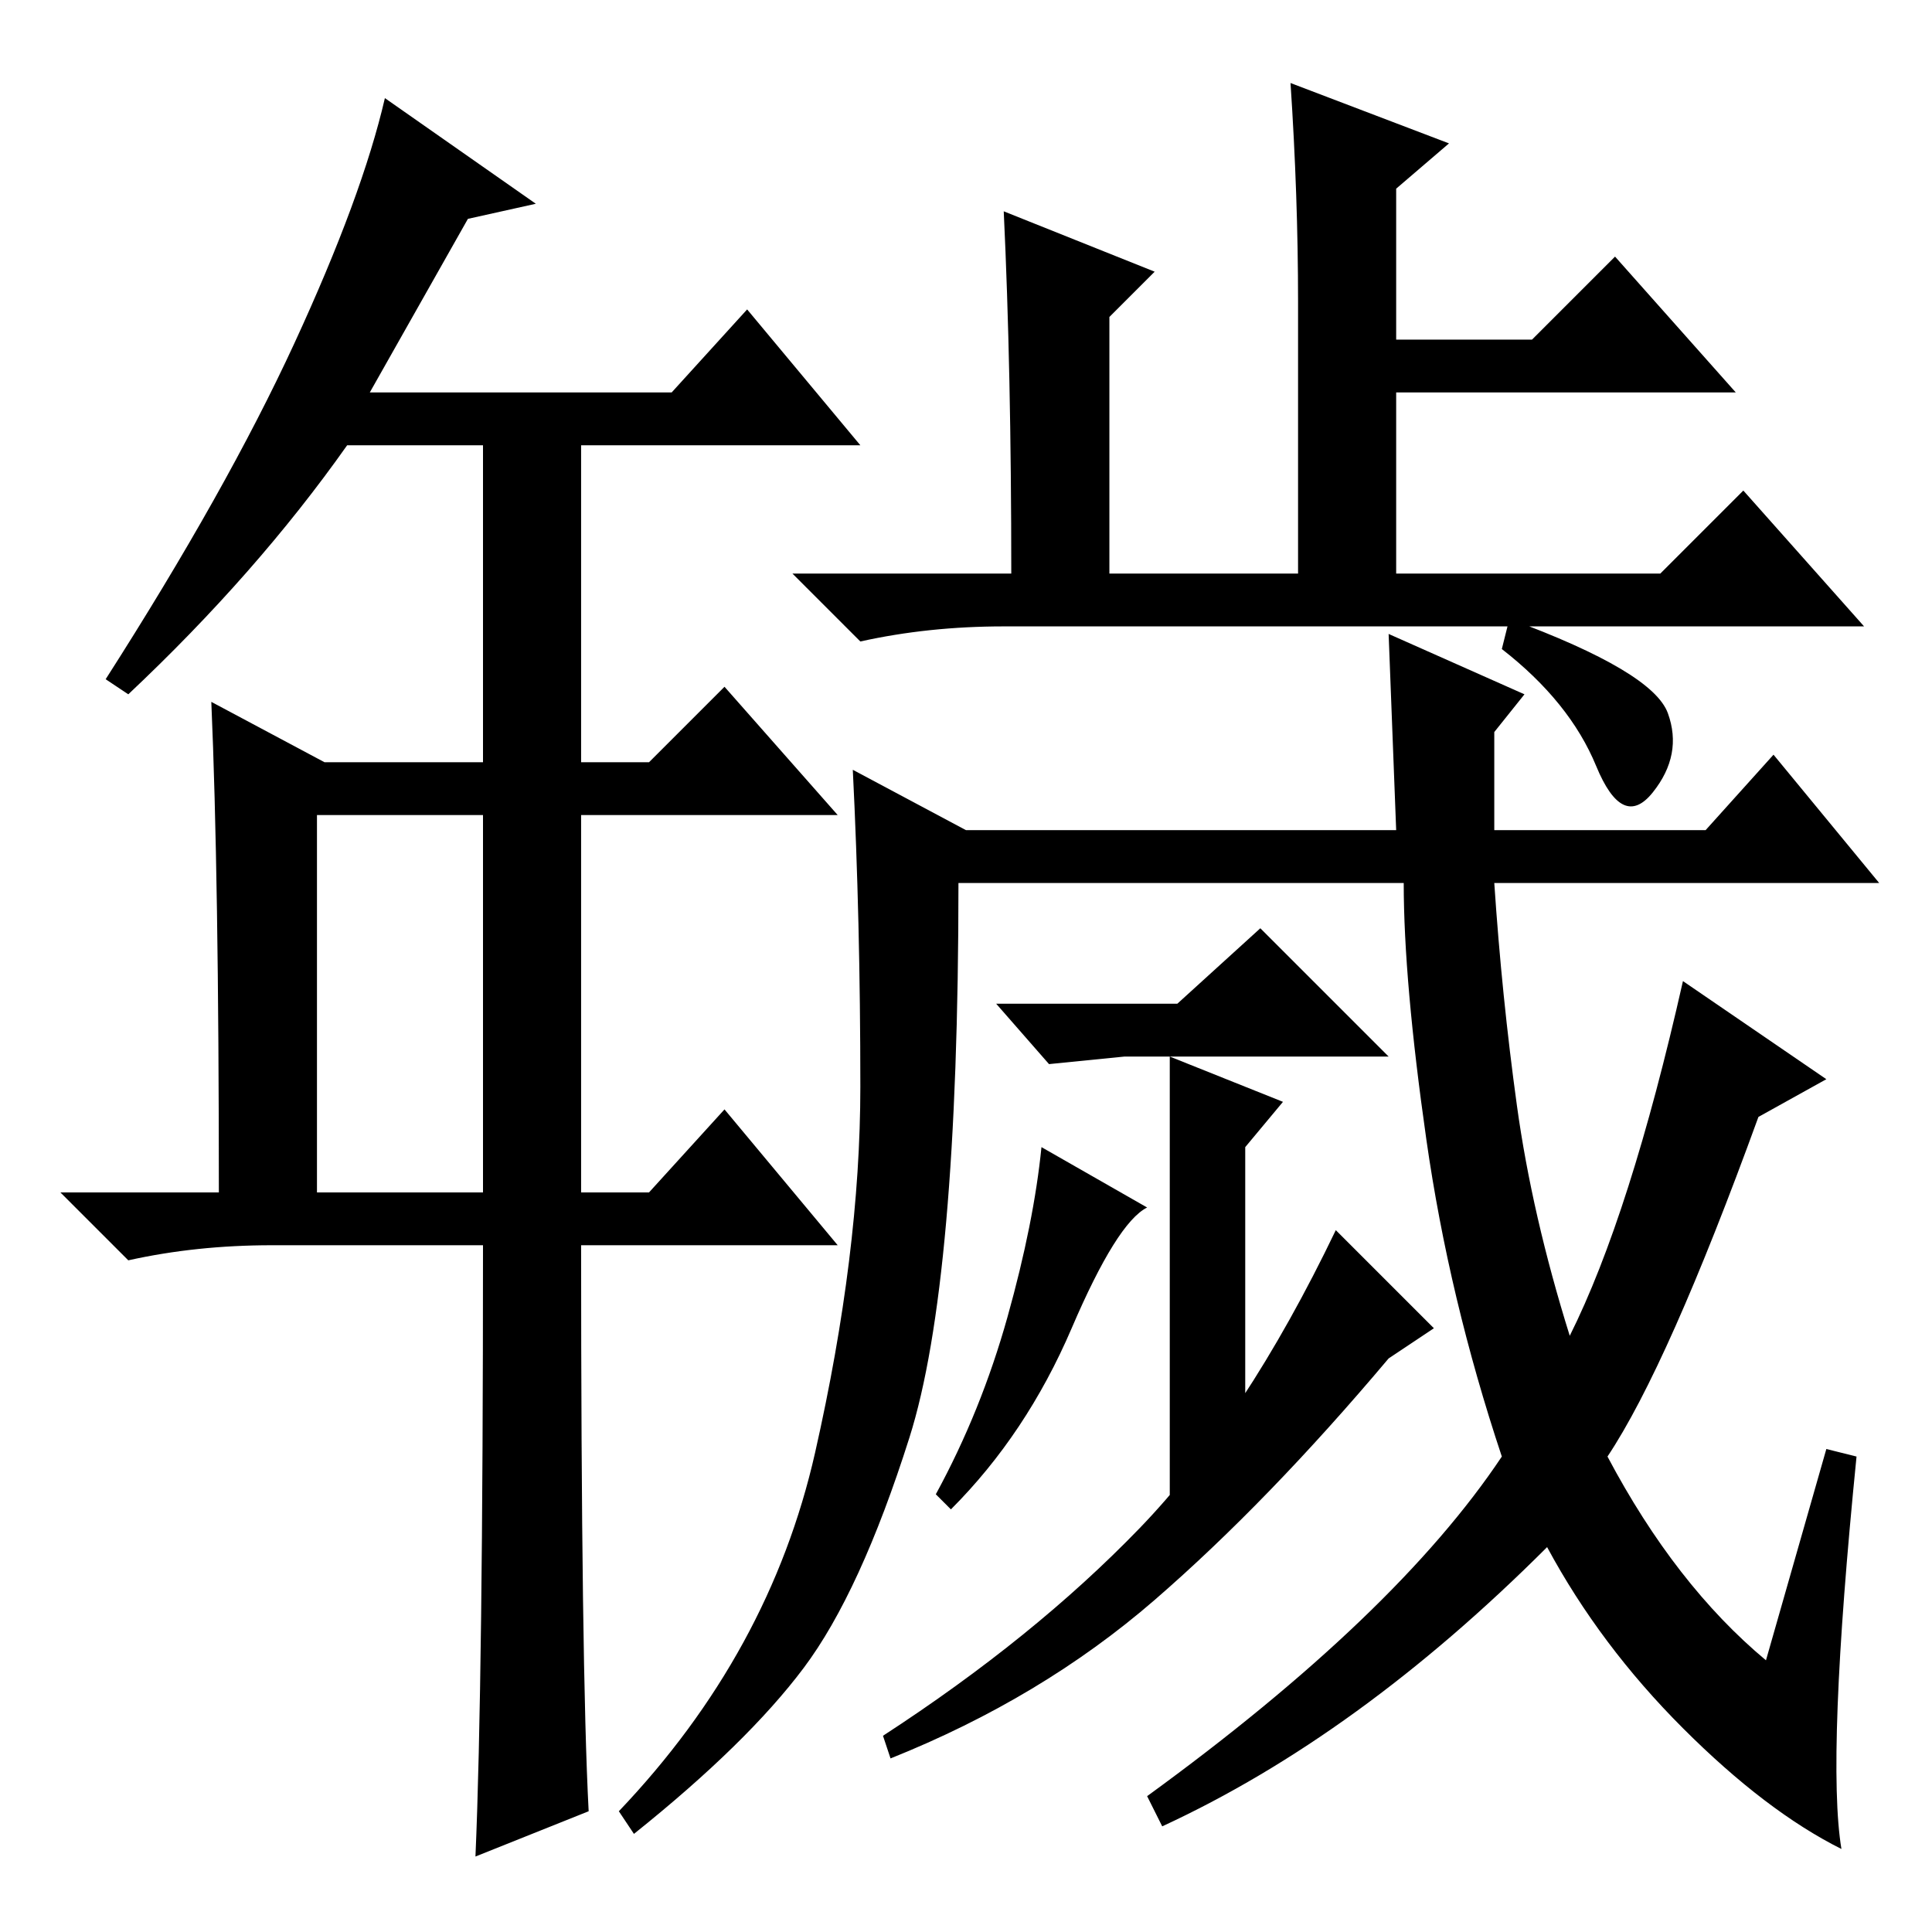 <?xml version="1.0" standalone="no"?>
<!DOCTYPE svg PUBLIC "-//W3C//DTD SVG 1.1//EN" "http://www.w3.org/Graphics/SVG/1.1/DTD/svg11.dtd" >
<svg xmlns="http://www.w3.org/2000/svg" xmlns:xlink="http://www.w3.org/1999/xlink" version="1.1" viewBox="0 -36 256 256">
  <g transform="matrix(1 0 0 -1 0 220)">
   <path fill="currentColor"
d="M78 16l-15 -6q1 23 1 81h-28q-10 0 -19 -2l-9 9h21q0 42 -1 65l15 -8h21v44h13v-44h9l10 10l15 -17h-34v-50h9l10 11l15 -18h-34q0 -56 1 -75zM46 197q-12 -17 -29 -33l-3 2q16 25 25 44.5t12 32.5l20 -14l-9 -2l-13 -23h40l10 11l15 -18h-68zM64 148h-22v-50h22v50z
M172 216q0 14 -1 29l21 -8l-7 -6v-20h18l11 11l16 -18h-45v-24h35l11 11l16 -18h-114q-10 0 -19 -2l-9 9h29q0 27 -1 48l20 -8l-6 -6v-34h25v36zM235 156l14 -17h-51q1 -15 3 -29.5t7 -30.5q8 16 15 47l19 -13l-9 -5q-12 -33 -20 -45q9 -17 21 -27l8 28l4 -1q-4 -40 -2 -52
q-10 5 -21 16t-18 24q-25 -25 -51 -37l-2 4q33 24 47 45q-7 21 -10 42t-3 34h-59q0 -53 -6.5 -73.5t-14 -30.5t-22.5 -22l-2 3q20 21 26 47.5t6 48.5t-1 42l15 -8h57l-1 26l18 -8l-4 -5v-13h28zM149 116l-10 -1l-7 8h24l11 10l17 -17h-35zM155 116l15 -6l-5 -6v-38l-10 -13
v63zM152 96q-4 -2 -10 -16t-16 -24l-2 2q6 11 9.5 23.5t4.5 22.5zM190 80l-6 -4q-16 -19 -31 -32t-35 -21l-1 3q20 13 34 27.5t26 39.5zM221 161.5q2 -5.5 -2 -10.5t-7.5 3.5t-12.5 15.5l1 4q19 -7 21 -12.5z" />
  </g>

</svg>
